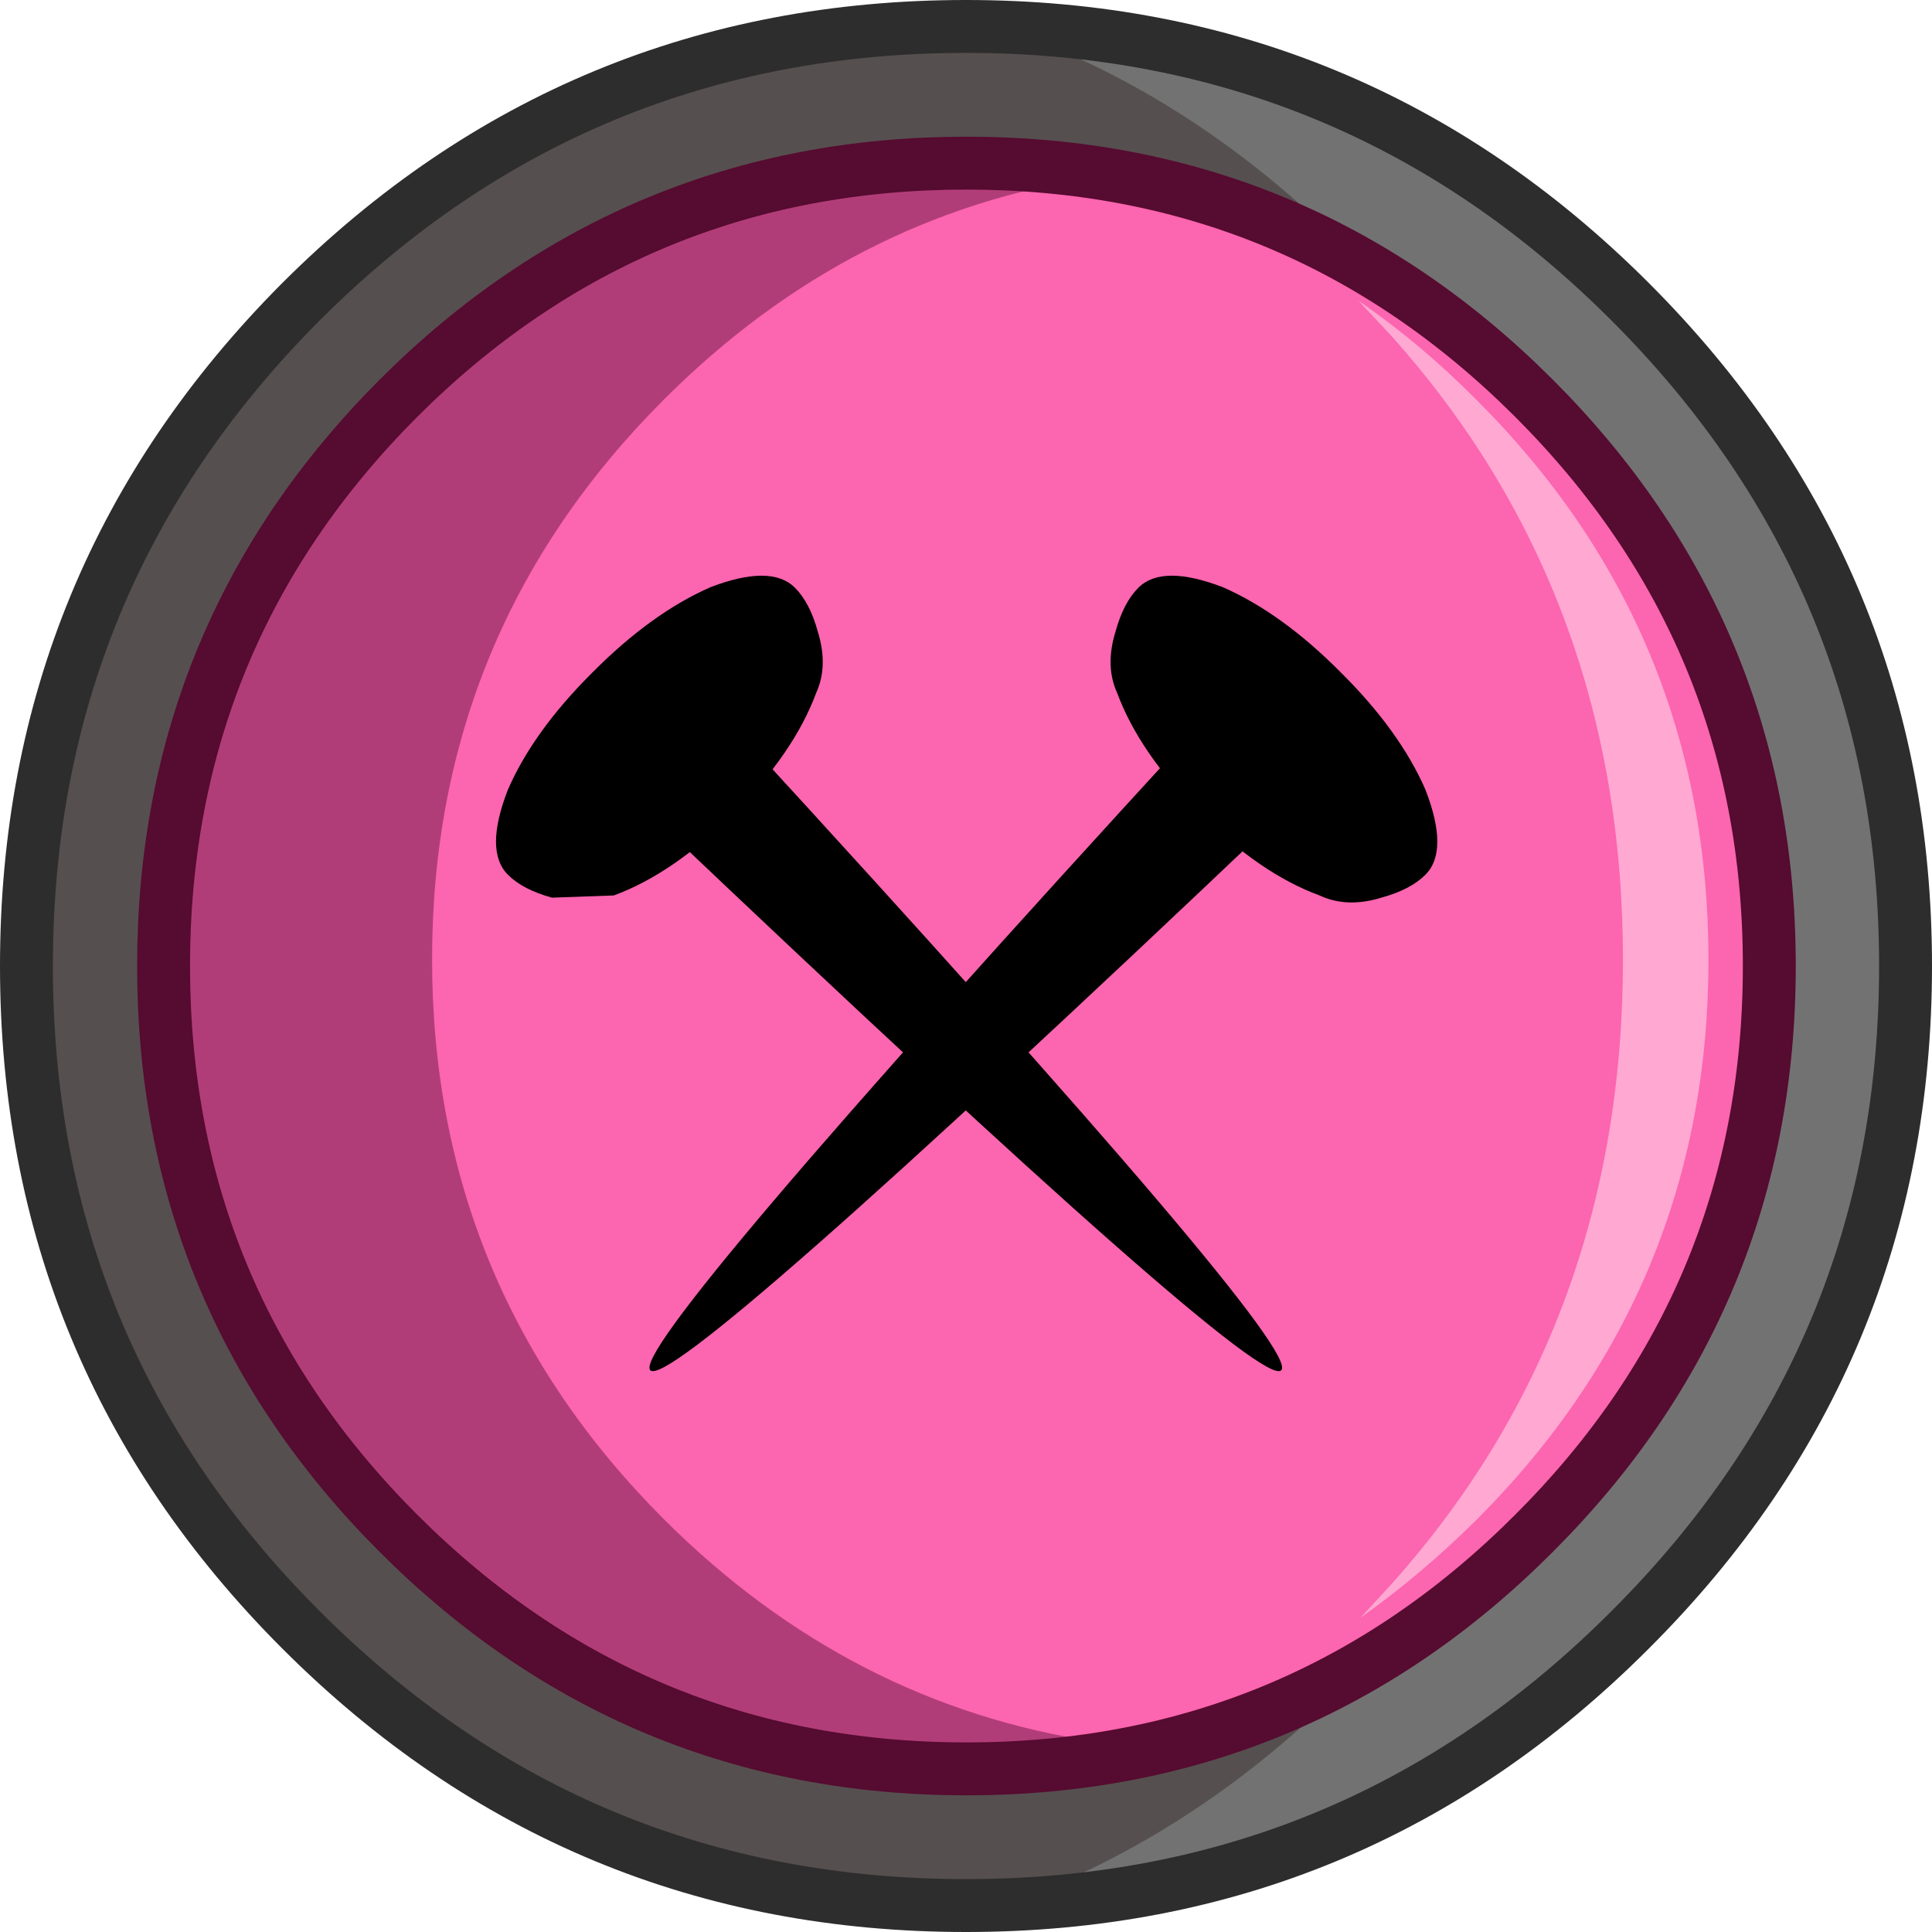 <?xml version="1.0" encoding="UTF-8" standalone="no"?>
<svg xmlns:xlink="http://www.w3.org/1999/xlink" height="219.1px" width="219.1px" xmlns="http://www.w3.org/2000/svg">
  <g transform="matrix(1.0, 0.0, 0.0, 1.0, 109.75, 110.45)">
    <path d="M-106.75 -0.9 Q-106.75 -45.0 -75.6 -76.25 -44.35 -107.45 -0.2 -107.45 43.9 -107.45 75.1 -76.25 106.35 -45.0 106.35 -0.9 106.35 43.25 75.1 74.4 43.9 105.65 -0.2 105.65 -44.35 105.65 -75.6 74.4 -106.75 43.25 -106.75 -0.9" fill="#727272" fill-rule="evenodd" stroke="none"/>
    <path d="M-106.75 -0.9 Q-106.75 -45.0 -75.6 -76.25 -44.35 -107.45 -0.2 -107.45 L3.8 -107.35 3.1 -107.6 Q26.4 -99.75 45.1 -80.1 76.35 -47.25 76.35 -0.85 76.35 45.55 45.1 78.35 26.8 97.6 4.1 105.6 L-0.2 105.65 Q-44.35 105.65 -75.6 74.4 -106.75 43.25 -106.75 -0.9" fill="#564f4f" fill-rule="evenodd" stroke="none"/>
    <path d="M-106.75 -0.9 Q-106.75 -45.0 -75.6 -76.25 -44.35 -107.45 -0.2 -107.45 43.9 -107.45 75.1 -76.25 106.35 -45.0 106.35 -0.9 106.35 43.25 75.1 74.4 43.9 105.65 -0.2 105.65 -44.35 105.65 -75.6 74.4 -106.75 43.25 -106.75 -0.9 Z" fill="none" stroke="#2e2d2d" stroke-linecap="round" stroke-linejoin="round" stroke-width="6.0"/>
    <path d="M63.8 -65.15 Q90.05 -38.85 90.05 -1.65 90.05 35.55 63.8 61.85 37.5 88.15 0.25 88.15 -36.95 88.15 -63.25 61.85 -89.55 35.55 -89.55 -1.65 -89.55 -38.85 -63.25 -65.15 -36.95 -91.45 0.25 -91.45 37.5 -91.45 63.8 -65.15" fill="#fc65af" fill-rule="evenodd" stroke="none"/>
    <path d="M14.65 -90.4 Q-13.35 -86.25 -34.45 -65.15 -60.75 -38.85 -60.75 -1.65 -60.75 35.55 -34.45 61.85 -13.35 82.9 14.65 87.1 L0.25 88.15 Q-36.95 88.15 -63.25 61.85 -89.55 35.55 -89.55 -1.65 -89.55 -38.85 -63.25 -65.15 -36.95 -91.45 0.25 -91.45 L14.65 -90.4" fill="#b13d78" fill-rule="evenodd" stroke="none"/>
    <path d="M48.0 -72.4 L44.3 -76.35 Q51.35 -71.5 57.7 -65.1 84.0 -38.85 84.0 -1.6 84.0 35.6 57.7 61.9 51.4 68.15 44.55 73.0 L48.0 69.25 Q74.3 39.9 74.3 -1.6 74.3 -43.05 48.0 -72.4" fill="#ffa8d2" fill-rule="evenodd" stroke="none"/>
    <path d="M-91.2 -0.9 Q-91.2 -38.6 -64.55 -65.3 -37.85 -91.95 -0.15 -91.95 37.55 -91.95 64.2 -65.3 90.9 -38.6 90.9 -0.9 90.9 36.8 64.2 63.45 37.55 90.15 -0.15 90.15 -37.85 90.15 -64.55 63.45 -91.2 36.8 -91.2 -0.9 Z" fill="none" stroke="#560b30" stroke-linecap="round" stroke-linejoin="round" stroke-width="6.0"/>
    <path d="M-52.15 -20.9 Q-49.25 -27.55 -42.55 -34.2 -35.9 -40.9 -29.2 -43.85 -22.3 -46.5 -19.6 -43.8 -17.9 -42.1 -17.0 -38.8 -15.8 -34.9 -17.2 -31.85 -19.7 -25.1 -26.55 -18.2 -33.45 -11.35 -40.15 -8.9 L-47.15 -8.65 Q-50.45 -9.55 -52.15 -11.25 -54.85 -13.95 -52.15 -20.9" fill="#000000" fill-rule="evenodd" stroke="none"/>
    <path d="M-25.7 -27.1 Q38.1 42.4 35.55 44.95 33.0 47.5 -35.35 -17.45 L-25.7 -27.1" fill="#000000" fill-rule="evenodd" stroke="none"/>
    <path d="M51.9 -20.9 Q49.0 -27.55 42.3 -34.2 35.65 -40.9 28.95 -43.85 22.05 -46.5 19.35 -43.8 17.65 -42.1 16.75 -38.8 15.55 -34.9 16.95 -31.85 19.45 -25.1 26.3 -18.2 33.2 -11.35 39.9 -8.9 43.0 -7.45 46.9 -8.65 50.2 -9.55 51.9 -11.25 54.6 -13.95 51.9 -20.9" fill="#000000" fill-rule="evenodd" stroke="none"/>
    <path d="M25.25 -27.1 Q-38.55 42.4 -36.0 44.95 -33.45 47.5 34.9 -17.45 L25.25 -27.1" fill="#000000" fill-rule="evenodd" stroke="none"/>
  </g>
</svg>
